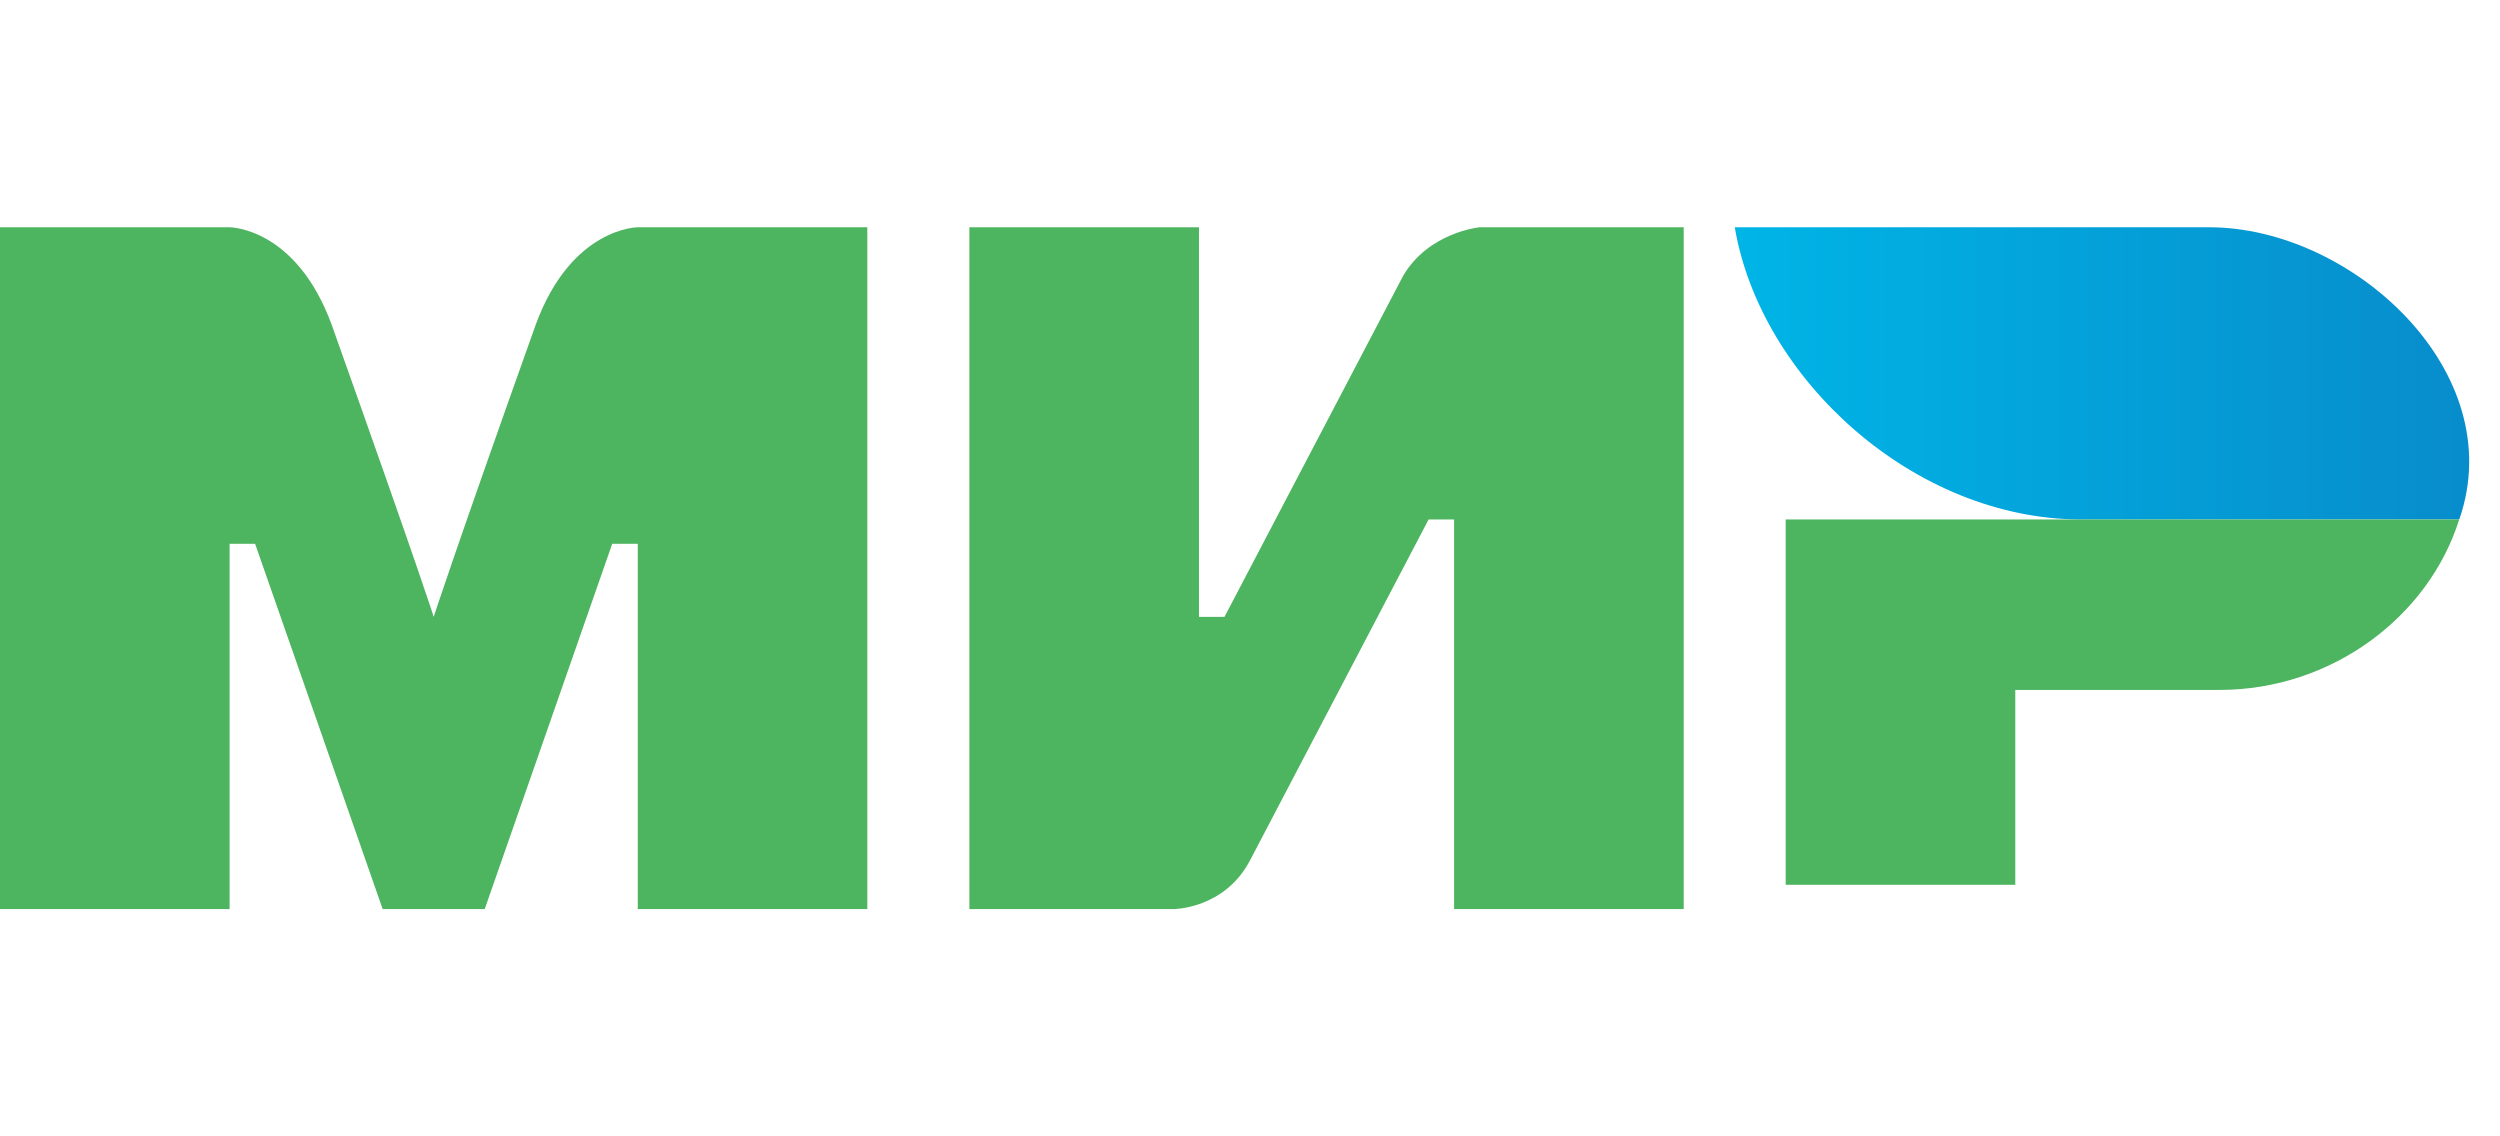 <svg width="44" height="20" viewBox="0 0 44 12" fill="none" xmlns="http://www.w3.org/2000/svg">
<path fill-rule="evenodd" clip-rule="evenodd" d="M38.883 0H30.532C30.981 2.657 33.675 5.143 36.638 5.143H43.283C44.19 2.545 41.395 0 38.883 0Z" fill="url(#paint0_linear)"/>
<path fill-rule="evenodd" clip-rule="evenodd" d="M31.428 5.143V11.572H35.469V8.143H39.061C41.037 8.143 42.743 6.857 43.282 5.143H31.428Z" fill="#4DB45F"/>
<path fill-rule="evenodd" clip-rule="evenodd" d="M17.061 0V12H20.653C20.653 12 21.551 12 22 11.143C24.424 6.514 25.143 5.143 25.143 5.143H25.592V12H29.633V0H26.041C26.041 0 25.143 0.086 24.694 0.857C22.629 4.8 21.551 6.857 21.551 6.857H21.102V0H17.061Z" fill="#4DB45F"/>
<path fill-rule="evenodd" clip-rule="evenodd" d="M0 12V0H4.041C4.041 0 5.208 0 5.837 1.714C7.453 6.257 7.633 6.857 7.633 6.857C7.633 6.857 7.992 5.743 9.429 1.714C10.057 0 11.225 0 11.225 0H15.265V12H11.225V5.571H10.775L8.531 12H6.735L4.49 5.571H4.041V12H0Z" fill="#4DB45F"/>
<defs>
<linearGradient id="paint0_linear" x1="30.777" y1="2.571" x2="43.641" y2="2.571" gradientUnits="userSpaceOnUse">
<stop stop-color="#00B4E6"/>
<stop offset="1" stop-color="#088CCB"/>
</linearGradient>
</defs>
</svg>

